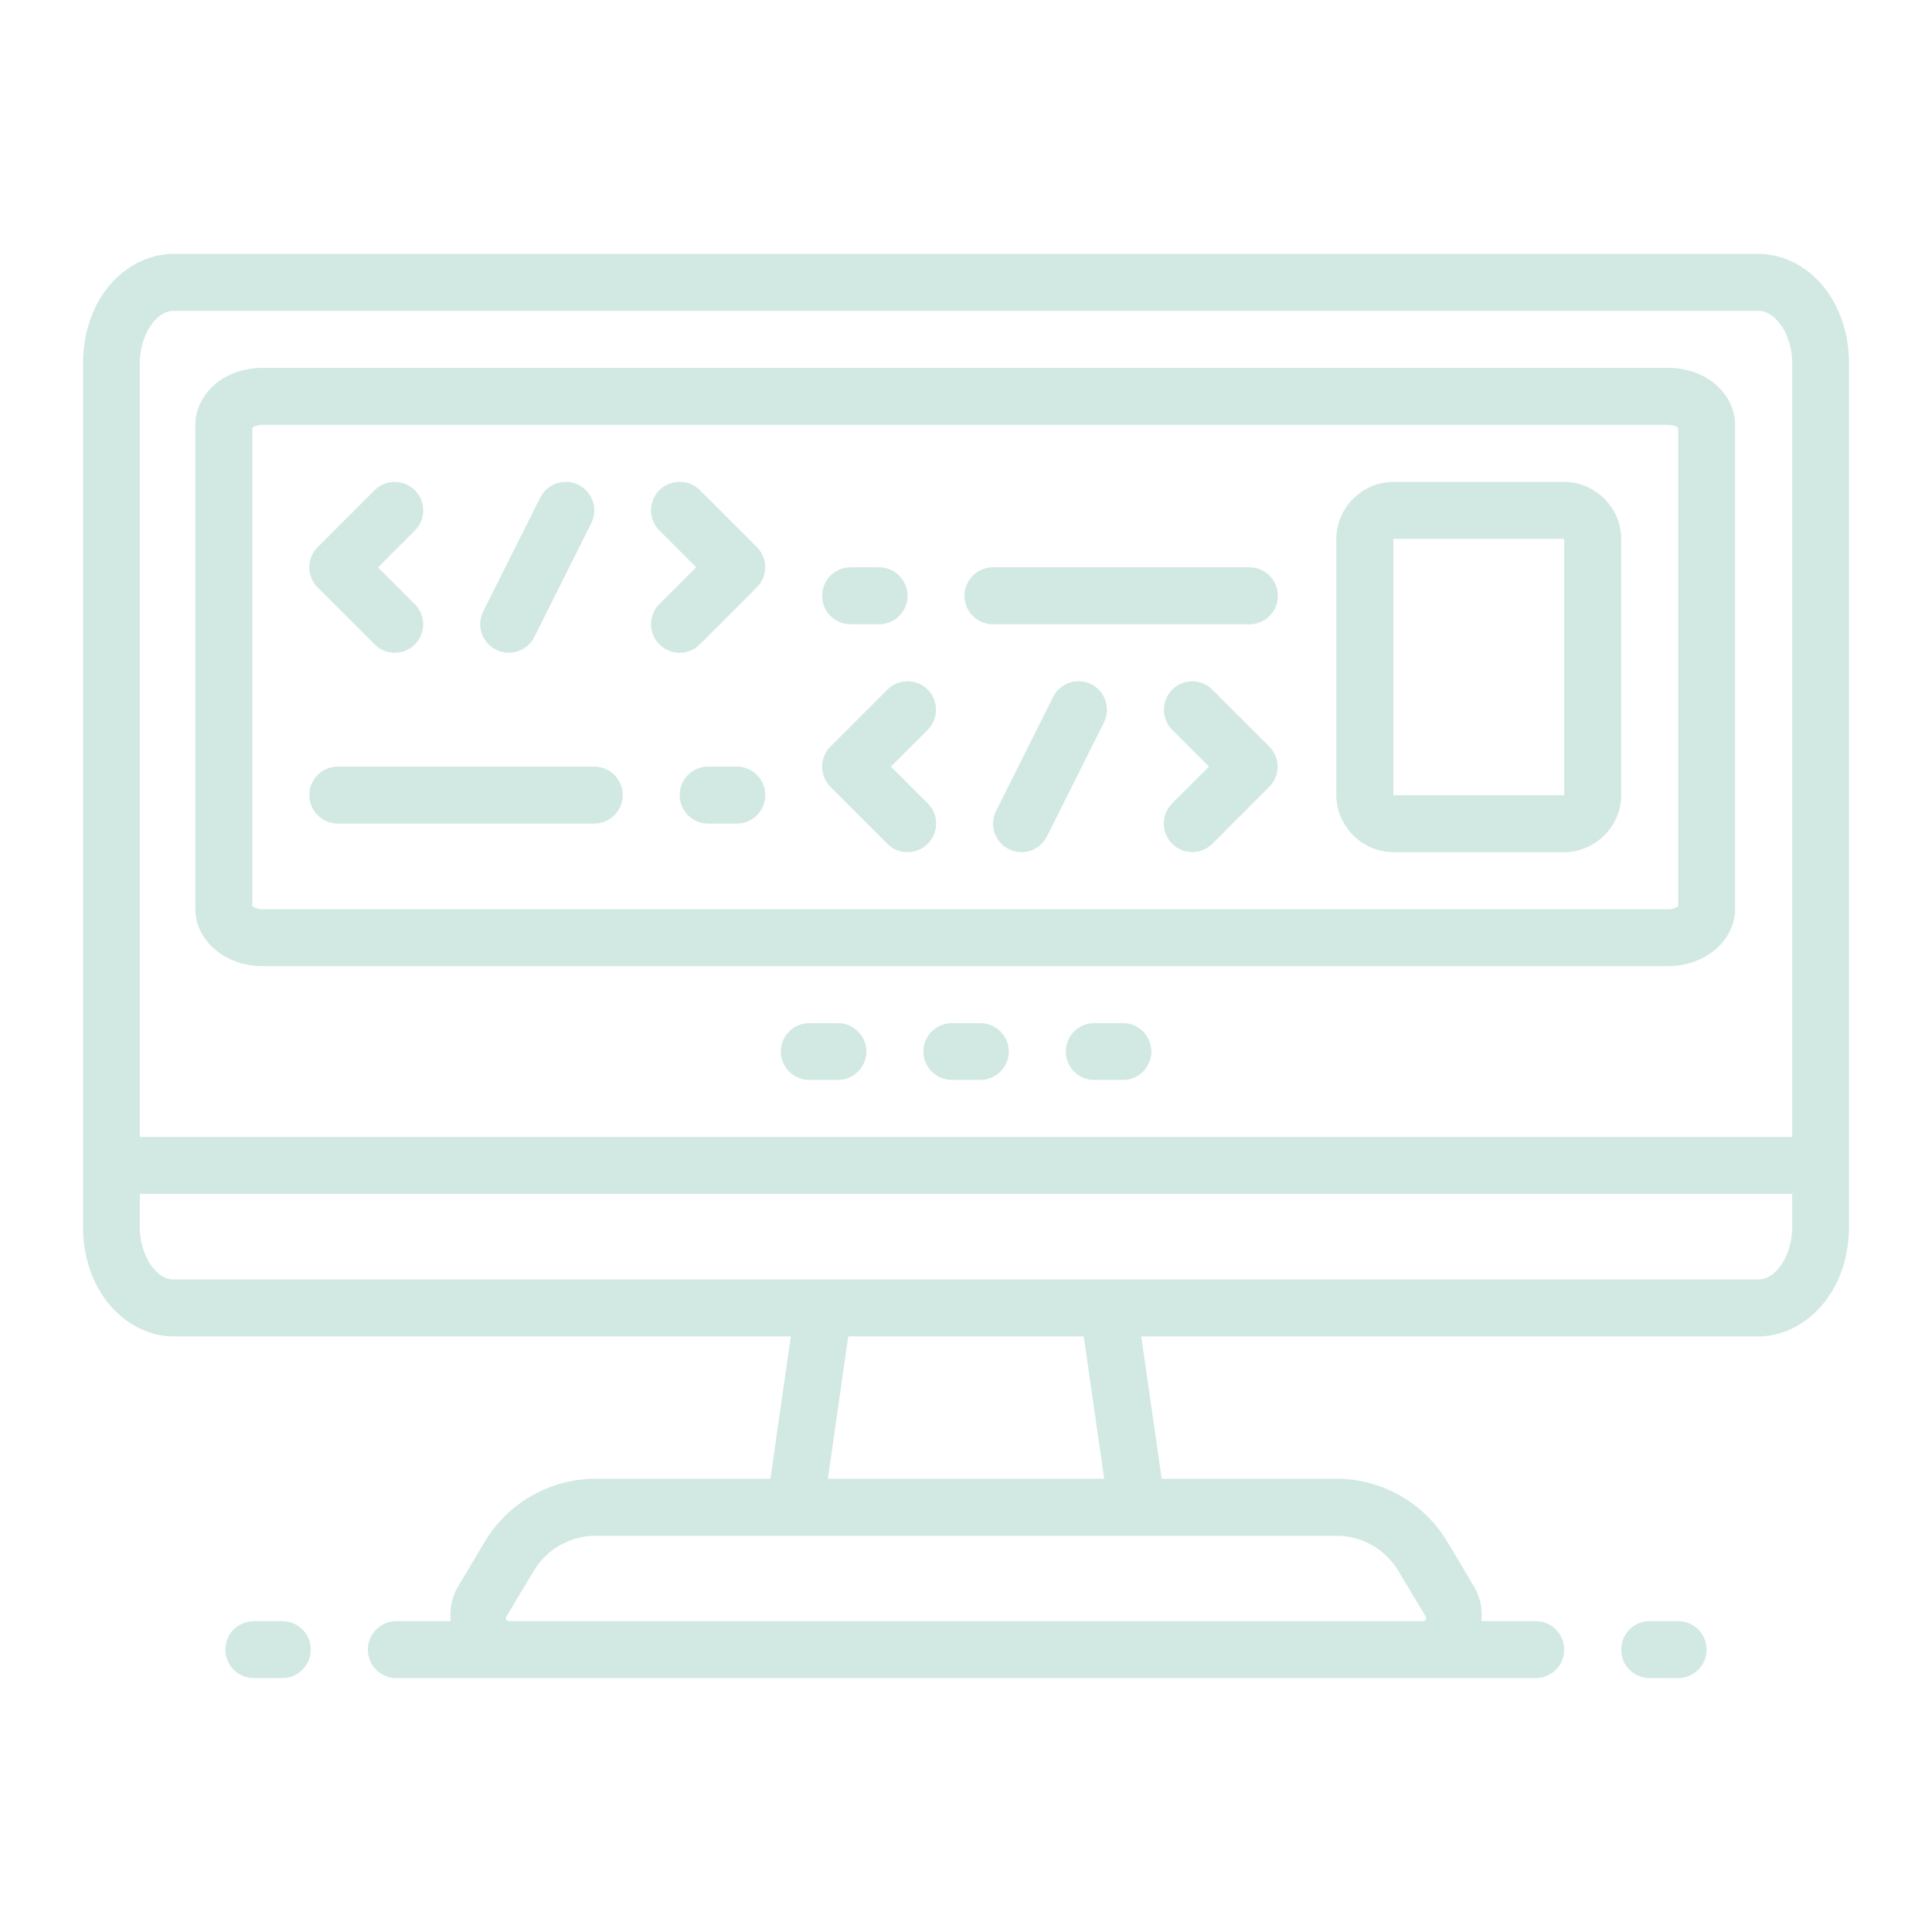 <?xml version="1.0" encoding="UTF-8" standalone="no"?>
<svg
   xmlns:dc="http://purl.org/dc/elements/1.1/"
   xmlns:cc="http://creativecommons.org/ns#"
   xmlns:rdf="http://www.w3.org/1999/02/22-rdf-syntax-ns#"
   xmlns:svg="http://www.w3.org/2000/svg"
   xmlns="http://www.w3.org/2000/svg"
   xmlns:sodipodi="http://sodipodi.sourceforge.net/DTD/sodipodi-0.dtd"
   xmlns:inkscape="http://www.inkscape.org/namespaces/inkscape"
   sodipodi:docname="1 - Coding.svg"
   inkscape:version="1.0 (4035a4fb49, 2020-05-01)"
   id="svg831"
   version="1.1"
   viewBox="0 0 22.578 22.578"
   height="64pt"
   width="64pt">
  <defs
     id="defs825">
    <pattern
       y="0"
       x="0"
       height="6"
       width="6"
       patternUnits="userSpaceOnUse"
       id="EMFhbasepattern" />
    <pattern
       y="0"
       x="0"
       height="6"
       width="6"
       patternUnits="userSpaceOnUse"
       id="EMFhbasepattern-9" />
    <pattern
       y="0"
       x="0"
       height="6"
       width="6"
       patternUnits="userSpaceOnUse"
       id="EMFhbasepattern-0" />
    <pattern
       y="0"
       x="0"
       height="6"
       width="6"
       patternUnits="userSpaceOnUse"
       id="EMFhbasepattern-7" />
    <pattern
       y="0"
       x="0"
       height="6"
       width="6"
       patternUnits="userSpaceOnUse"
       id="EMFhbasepattern-2" />
    <pattern
       y="0"
       x="0"
       height="6"
       width="6"
       patternUnits="userSpaceOnUse"
       id="EMFhbasepattern-98" />
    <pattern
       y="0"
       x="0"
       height="6"
       width="6"
       patternUnits="userSpaceOnUse"
       id="EMFhbasepattern-6" />
    <pattern
       y="0"
       x="0"
       height="6"
       width="6"
       patternUnits="userSpaceOnUse"
       id="EMFhbasepattern-01" />
    <pattern
       y="0"
       x="0"
       height="6"
       width="6"
       patternUnits="userSpaceOnUse"
       id="EMFhbasepattern-07" />
    <pattern
       y="0"
       x="0"
       height="6"
       width="6"
       patternUnits="userSpaceOnUse"
       id="EMFhbasepattern-8" />
    <pattern
       y="0"
       x="0"
       height="6"
       width="6"
       patternUnits="userSpaceOnUse"
       id="EMFhbasepattern-4" />
    <pattern
       y="0"
       x="0"
       height="6"
       width="6"
       patternUnits="userSpaceOnUse"
       id="EMFhbasepattern-40" />
    <pattern
       y="0"
       x="0"
       height="6"
       width="6"
       patternUnits="userSpaceOnUse"
       id="EMFhbasepattern-08" />
    <pattern
       y="0"
       x="0"
       height="6"
       width="6"
       patternUnits="userSpaceOnUse"
       id="EMFhbasepattern-04" />
    <pattern
       y="0"
       x="0"
       height="6"
       width="6"
       patternUnits="userSpaceOnUse"
       id="EMFhbasepattern-014" />
    <pattern
       y="0"
       x="0"
       height="6"
       width="6"
       patternUnits="userSpaceOnUse"
       id="EMFhbasepattern-27" />
    <pattern
       y="0"
       x="0"
       height="6"
       width="6"
       patternUnits="userSpaceOnUse"
       id="EMFhbasepattern-09" />
    <pattern
       y="0"
       x="0"
       height="6"
       width="6"
       patternUnits="userSpaceOnUse"
       id="EMFhbasepattern-5" />
    <pattern
       y="0"
       x="0"
       height="6"
       width="6"
       patternUnits="userSpaceOnUse"
       id="EMFhbasepattern-018" />
  </defs>
  <sodipodi:namedview
     inkscape:document-rotation="0"
     inkscape:snap-global="true"
     inkscape:snap-nodes="false"
     inkscape:bbox-nodes="true"
     inkscape:snap-bbox="true"
     showguides="true"
     inkscape:snap-midpoints="true"
     inkscape:snap-smooth-nodes="true"
     inkscape:snap-intersection-paths="true"
     inkscape:object-paths="true"
     inkscape:showpageshadow="false"
     inkscape:pagecheckerboard="true"
     inkscape:window-maximized="1"
     inkscape:window-y="-8"
     inkscape:window-x="-8"
     inkscape:window-height="706"
     inkscape:window-width="1366"
     units="pt"
     showgrid="false"
     inkscape:current-layer="layer1"
     inkscape:document-units="pt"
     inkscape:cy="42.666667"
     inkscape:cx="42.666667"
     inkscape:zoom="6.2578125"
     inkscape:pageshadow="2"
     inkscape:pageopacity="0.0"
     borderopacity="1.0"
     bordercolor="#666666"
     pagecolor="#ffffff"
     id="base">
    <inkscape:grid
       id="grid1378"
       type="xygrid" />
    <sodipodi:guide
       inkscape:locked="false"
       id="guide1380"
       orientation="78,0"
       position="0.97,21.608" />
    <sodipodi:guide
       inkscape:locked="false"
       id="guide1382"
       orientation="0,78"
       position="0.97,0.97" />
    <sodipodi:guide
       inkscape:locked="false"
       id="guide1384"
       orientation="-78,0"
       position="21.608,0.97" />
    <sodipodi:guide
       inkscape:locked="false"
       id="guide1386"
       orientation="0,-78"
       position="21.608,21.608" />
  </sodipodi:namedview>
  <g
     transform="translate(0,-274.422)"
     id="layer1"
     inkscape:groupmode="layer"
     inkscape:label="Icon">
    <path
       d="m 2.032,277.389 c -0.318,0 -0.6,0.169 -0.782,0.405 -0.182,0.236 -0.28,0.544 -0.28,0.875 v 10.09 c 0,0.331 0.098,0.636 0.28,0.873 0.182,0.236 0.464,0.408 0.782,0.408 h 7.21 l -0.239,1.663 H 6.962 c -0.529,0 -1.023,0.279 -1.295,0.733 l -0.312,0.523 c -0.078,0.129 -0.101,0.271 -0.089,0.408 h -0.633 a 0.333,0.333 0 0 0 -0.334,0.334 0.333,0.333 0 0 0 0.334,0.332 H 17.946 a 0.333,0.333 0 0 0 0.334,-0.332 0.333,0.333 0 0 0 -0.334,-0.334 h -0.633 c 0.012,-0.137 -0.011,-0.278 -0.089,-0.408 l -0.312,-0.523 c -0.272,-0.454 -0.766,-0.733 -1.295,-0.733 h -2.041 l -0.239,-1.663 h 7.209 c 0.318,0 0.6,-0.172 0.782,-0.408 0.182,-0.236 0.28,-0.542 0.28,-0.873 v -10.09 c 0,-0.331 -0.098,-0.639 -0.28,-0.875 -0.182,-0.236 -0.464,-0.405 -0.782,-0.405 z m 0,0.666 H 20.546 c 0.086,0 0.171,0.042 0.253,0.148 0.082,0.106 0.145,0.274 0.145,0.467 v 9.038 H 1.634 v -9.038 c 0,-0.193 0.063,-0.361 0.145,-0.467 0.082,-0.106 0.167,-0.148 0.253,-0.148 z m 1.04,0.666 c -0.192,0 -0.371,0.052 -0.519,0.16 -0.148,0.108 -0.27,0.291 -0.27,0.506 v 5.66 c 0,0.215 0.122,0.395 0.27,0.503 0.148,0.108 0.327,0.163 0.519,0.163 H 19.489 c 0.192,0 0.37,-0.055 0.518,-0.163 0.148,-0.108 0.27,-0.289 0.27,-0.503 v -5.66 c 0,-0.215 -0.123,-0.398 -0.27,-0.506 -0.148,-0.108 -0.327,-0.16 -0.518,-0.16 z m 0,0.666 H 19.489 c 0.06,0 0.105,0.02 0.123,0.033 v 5.593 c -0.018,0.013 -0.063,0.035 -0.123,0.035 H 3.072 c -0.06,0 -0.105,-0.022 -0.123,-0.035 v -5.593 c 0.018,-0.013 0.063,-0.033 0.123,-0.033 z m 1.55,0.666 a 0.333,0.333 0 0 0 -0.019,6.7e-4 0.333,0.333 0 0 0 -0.224,0.096 l -0.666,0.666 a 0.333,0.333 0 0 0 0,0.472 l 0.666,0.666 a 0.333,0.333 0 0 0 0.469,0 0.333,0.333 0 0 0 0,-0.471 l -0.43,-0.43 0.43,-0.43 a 0.333,0.333 0 0 0 0,-0.472 0.333,0.333 0 0 0 -0.227,-0.096 z m 3.33,0 a 0.333,0.333 0 0 0 -0.02,6.7e-4 0.333,0.333 0 0 0 -0.226,0.096 0.333,0.333 0 0 0 0,0.472 l 0.43,0.43 -0.43,0.43 a 0.333,0.333 0 0 0 0,0.471 0.333,0.333 0 0 0 0.472,0 l 0.666,-0.666 a 0.333,0.333 0 0 0 0,-0.472 l -0.666,-0.666 a 0.333,0.333 0 0 0 -0.226,-0.096 z m -1.349,6.7e-4 a 0.333,0.333 0 0 0 -0.29,0.184 l -0.666,1.33 a 0.333,0.333 0 0 0 0.15,0.447 0.333,0.333 0 0 0 0.447,-0.148 l 0.666,-1.332 a 0.333,0.333 0 0 0 -0.15,-0.447 0.333,0.333 0 0 0 -0.157,-0.035 z m 9.68,0 c -0.363,0 -0.666,0.303 -0.666,0.666 v 2.995 c 0,0.363 0.303,0.666 0.666,0.666 h 1.997 c 0.363,0 0.666,-0.303 0.666,-0.666 v -2.995 c 0,-0.363 -0.303,-0.666 -0.666,-0.666 z m 0,0.666 h 1.997 v 2.995 h -1.997 z m -6.343,0.332 a 0.333,0.333 0 0 0 -0.332,0.334 0.333,0.333 0 0 0 0.332,0.332 h 0.332 a 0.333,0.333 0 0 0 0.334,-0.332 0.333,0.333 0 0 0 -0.334,-0.334 z m 1.663,0 a 0.333,0.333 0 0 0 -0.332,0.334 0.333,0.333 0 0 0 0.332,0.332 h 2.999 a 0.333,0.333 0 0 0 0.332,-0.332 0.333,0.333 0 0 0 -0.332,-0.334 z m -1.007,1.332 a 0.333,0.333 0 0 0 -0.226,0.098 l -0.666,0.666 a 0.333,0.333 0 0 0 0,0.469 l 0.666,0.666 a 0.333,0.333 0 0 0 0.472,0 0.333,0.333 0 0 0 0,-0.472 l -0.43,-0.43 0.43,-0.43 a 0.333,0.333 0 0 0 0,-0.469 0.333,0.333 0 0 0 -0.246,-0.098 z m 1.998,0 a 0.333,0.333 0 0 0 -0.288,0.184 l -0.666,1.332 a 0.333,0.333 0 0 0 0.148,0.445 0.333,0.333 0 0 0 0.447,-0.148 l 0.666,-1.332 a 0.333,0.333 0 0 0 -0.15,-0.447 0.333,0.333 0 0 0 -0.157,-0.035 z m 1.329,0 a 0.333,0.333 0 0 0 -0.224,0.098 0.333,0.333 0 0 0 0,0.469 l 0.43,0.43 -0.43,0.43 a 0.333,0.333 0 0 0 0,0.472 0.333,0.333 0 0 0 0.469,0 l 0.666,-0.666 a 0.333,0.333 0 0 0 0,-0.469 l -0.666,-0.666 a 0.333,0.333 0 0 0 -0.246,-0.098 z m -9.974,0.997 a 0.333,0.333 0 0 0 -0.334,0.334 0.333,0.333 0 0 0 0.334,0.332 h 2.996 a 0.333,0.333 0 0 0 0.332,-0.332 0.333,0.333 0 0 0 -0.332,-0.334 z m 4.328,0 a 0.333,0.333 0 0 0 -0.334,0.334 0.333,0.333 0 0 0 0.334,0.332 h 0.332 a 0.333,0.333 0 0 0 0.334,-0.332 0.333,0.333 0 0 0 -0.334,-0.334 z m 1.182,2.998 a 0.333,0.333 0 0 0 -0.334,0.332 0.333,0.333 0 0 0 0.334,0.332 h 0.332 a 0.333,0.333 0 0 0 0.334,-0.332 0.333,0.333 0 0 0 -0.334,-0.332 z m 1.664,0 a 0.333,0.333 0 0 0 -0.332,0.332 0.333,0.333 0 0 0 0.332,0.332 h 0.334 a 0.333,0.333 0 0 0 0.332,-0.332 0.333,0.333 0 0 0 -0.332,-0.332 z m 1.666,0 a 0.333,0.333 0 0 0 -0.334,0.332 0.333,0.333 0 0 0 0.334,0.332 h 0.332 a 0.333,0.333 0 0 0 0.334,-0.332 0.333,0.333 0 0 0 -0.334,-0.332 z M 1.634,288.374 H 20.944 v 0.386 c 0,0.193 -0.063,0.362 -0.145,0.467 -0.082,0.106 -0.167,0.147 -0.253,0.147 H 2.032 c -0.086,0 -0.171,-0.041 -0.253,-0.147 -0.082,-0.106 -0.145,-0.274 -0.145,-0.467 z m 8.279,1.666 h 2.752 l 0.239,1.663 H 9.675 Z m -2.951,2.33 h 8.655 c 0.297,0 0.57,0.153 0.723,0.408 l 0.314,0.523 c 0.026,0.044 0.012,0.066 -0.039,0.066 H 5.964 c -0.051,0 -0.065,-0.023 -0.039,-0.066 l 0.315,-0.523 c 0.153,-0.254 0.426,-0.408 0.722,-0.408 z m -3.996,0.997 a 0.333,0.333 0 0 0 -0.332,0.334 0.333,0.333 0 0 0 0.332,0.332 h 0.334 a 0.333,0.333 0 0 0 0.332,-0.332 0.333,0.333 0 0 0 -0.332,-0.334 z m 16.312,0 a 0.333,0.333 0 0 0 -0.332,0.334 0.333,0.333 0 0 0 0.332,0.332 h 0.334 a 0.333,0.333 0 0 0 0.332,-0.332 0.333,0.333 0 0 0 -0.332,-0.334 z"
       style="color:#000000;font-style:normal;font-variant:normal;font-weight:normal;font-stretch:normal;font-size:medium;line-height:normal;font-family:sans-serif;font-variant-ligatures:normal;font-variant-position:normal;font-variant-caps:normal;font-variant-numeric:normal;font-variant-alternates:normal;font-variant-east-asian:normal;font-feature-settings:normal;font-variation-settings:normal;text-indent:0;text-align:start;text-decoration:none;text-decoration-line:none;text-decoration-style:solid;text-decoration-color:#000000;letter-spacing:normal;word-spacing:normal;text-transform:none;writing-mode:lr-tb;direction:ltr;text-orientation:mixed;dominant-baseline:auto;baseline-shift:baseline;text-anchor:start;white-space:normal;shape-padding:0;shape-margin:0;inline-size:0;clip-rule:nonzero;display:inline;overflow:visible;visibility:visible;opacity:1;isolation:auto;mix-blend-mode:normal;color-interpolation:sRGB;color-interpolation-filters:linearRGB;solid-color:#000000;solid-opacity:1;vector-effect:none;fill:#D2E9E3;fill-opacity:1;fill-rule:nonzero;stroke:none;stroke-width:0.529;stroke-linecap:round;stroke-linejoin:round;stroke-miterlimit:4;stroke-dasharray:none;stroke-dashoffset:0;stroke-opacity:1;color-rendering:auto;image-rendering:auto;shape-rendering:auto;text-rendering:auto;enable-background:accumulate;stop-color:#000000;stop-opacity:1"
       id="path1136" />
  </g>
</svg>
